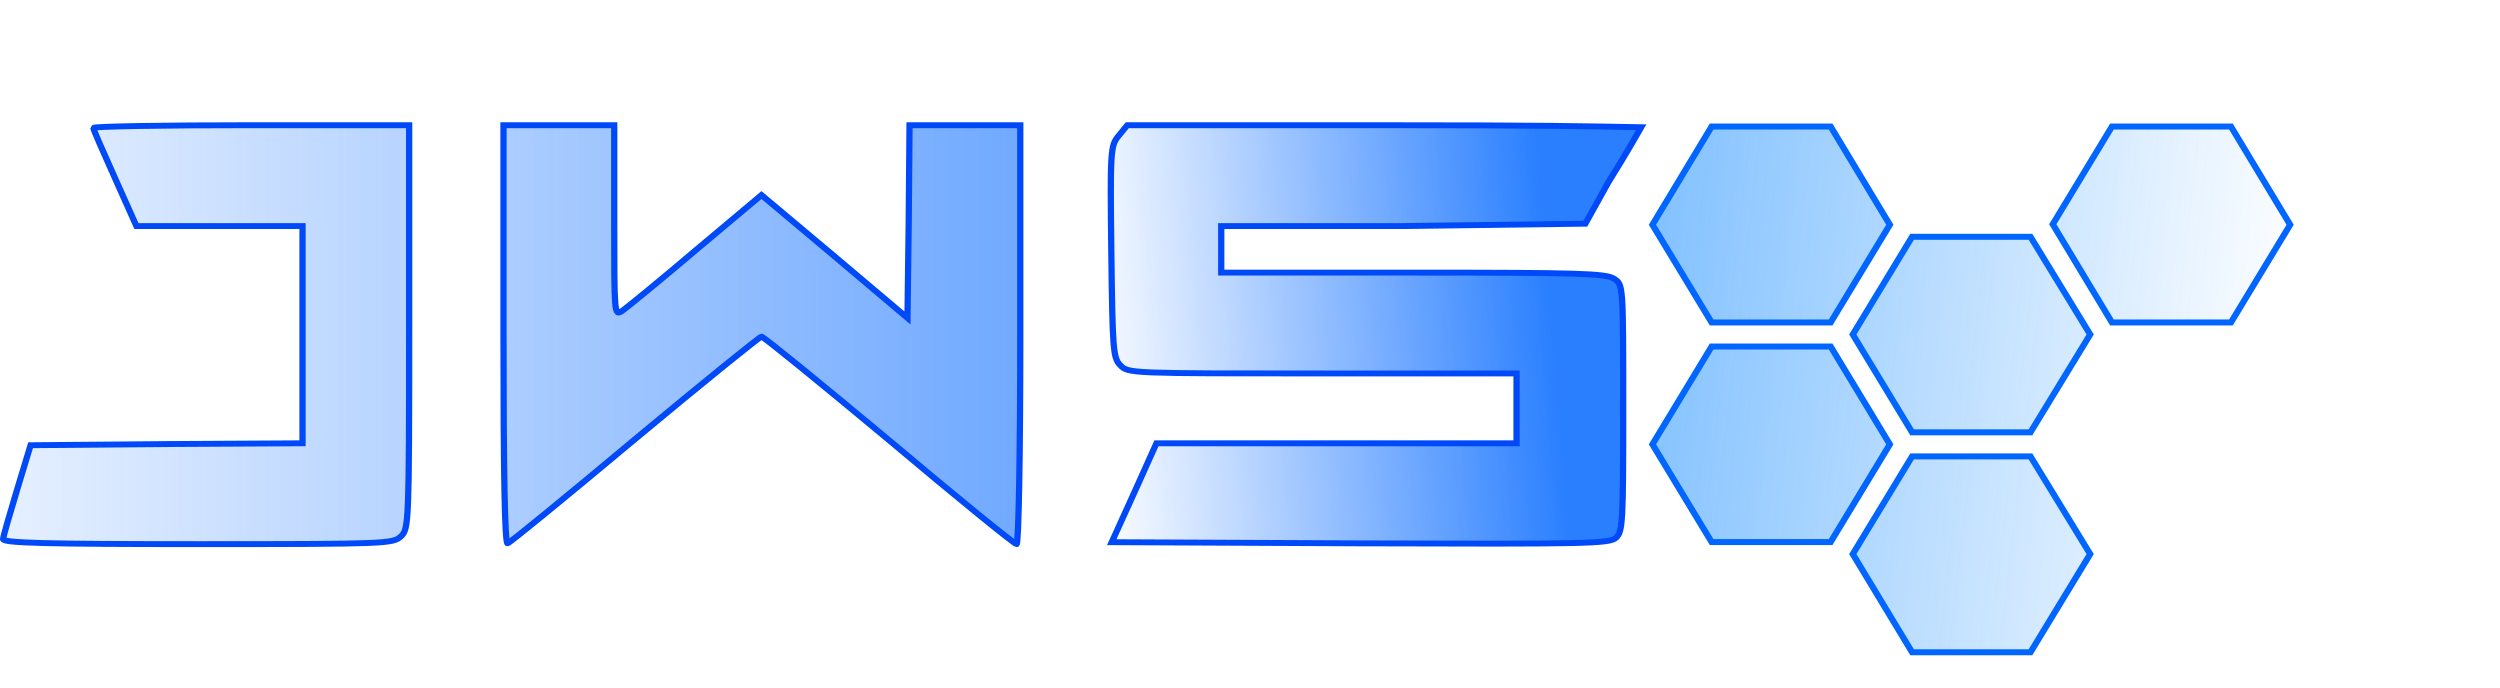 <?xml version="1.0" encoding="UTF-8" standalone="no"?>
<svg
   inkscape:version="1.1.1 (3bf5ae0d25, 2021-09-20)"
   sodipodi:docname="JunTech-Web-Solutions-Aruba-logo.svg"
   xml:space="preserve"
   viewBox="0 0 786.312 216.444"
   y="0px"
   x="0px"
   id="Layer_1"
   version="1.1"
   inkscape:export-filename="C:\Users\juny1\OneDrive\Desktop\JunTechPC-Aruba-logo-icon-web.png"
   inkscape:export-xdpi="100"
   inkscape:export-ydpi="100"
   width="786.312"
   height="216.444"
   xmlns:inkscape="http://www.inkscape.org/namespaces/inkscape"
   xmlns:sodipodi="http://sodipodi.sourceforge.net/DTD/sodipodi-0.dtd"
   xmlns:xlink="http://www.w3.org/1999/xlink"
   xmlns="http://www.w3.org/2000/svg"
   xmlns:svg="http://www.w3.org/2000/svg"
   xmlns:rdf="http://www.w3.org/1999/02/22-rdf-syntax-ns#"
   xmlns:cc="http://creativecommons.org/ns#"
   xmlns:dc="http://purl.org/dc/elements/1.1/"><defs
   id="defs186"><linearGradient
     inkscape:collect="always"
     id="linearGradient5718"><stop
       style="stop-color:#2a7fff;stop-opacity:1;"
       offset="0"
       id="stop5714" /><stop
       style="stop-color:#2a7fff;stop-opacity:0;"
       offset="1"
       id="stop5716" /></linearGradient><linearGradient
     inkscape:collect="always"
     xlink:href="#linearGradient8692"
     id="linearGradient8694"
     x1="-506.288"
     y1="135.105"
     x2="490.369"
     y2="244.6"
     gradientUnits="userSpaceOnUse" /><linearGradient
     inkscape:collect="always"
     id="linearGradient8692"><stop
       style="stop-color:#0684ff;stop-opacity:1;"
       offset="0"
       id="stop943" /><stop
       style="stop-color:#0684ff;stop-opacity:0;"
       offset="1"
       id="stop945" /></linearGradient><linearGradient
     inkscape:collect="always"
     xlink:href="#linearGradient8692"
     id="linearGradient2174"
     gradientUnits="userSpaceOnUse"
     x1="-506.288"
     y1="135.105"
     x2="490.369"
     y2="244.6" /><linearGradient
     inkscape:collect="always"
     xlink:href="#linearGradient8692"
     id="linearGradient2176"
     gradientUnits="userSpaceOnUse"
     x1="-506.288"
     y1="135.105"
     x2="490.369"
     y2="244.6" /><linearGradient
     inkscape:collect="always"
     xlink:href="#linearGradient8692"
     id="linearGradient2178"
     gradientUnits="userSpaceOnUse"
     x1="-506.288"
     y1="135.105"
     x2="490.369"
     y2="244.6" /><linearGradient
     inkscape:collect="always"
     xlink:href="#linearGradient8692"
     id="linearGradient2180"
     gradientUnits="userSpaceOnUse"
     x1="-506.288"
     y1="135.105"
     x2="490.369"
     y2="244.6" /><linearGradient
     inkscape:collect="always"
     xlink:href="#linearGradient8692"
     id="linearGradient2182"
     gradientUnits="userSpaceOnUse"
     x1="-506.288"
     y1="135.105"
     x2="490.369"
     y2="244.6" /><linearGradient
     inkscape:collect="always"
     xlink:href="#linearGradient8692"
     id="linearGradient2184"
     gradientUnits="userSpaceOnUse"
     x1="-506.288"
     y1="135.105"
     x2="490.369"
     y2="244.6" /><linearGradient
     inkscape:collect="always"
     xlink:href="#linearGradient8692"
     id="linearGradient2186"
     gradientUnits="userSpaceOnUse"
     x1="-506.288"
     y1="135.105"
     x2="490.369"
     y2="244.6" /><linearGradient
     inkscape:collect="always"
     xlink:href="#linearGradient5718"
     id="linearGradient5720"
     x1="3980.029"
     y1="530.045"
     x2="-538.384"
     y2="530.045"
     gradientUnits="userSpaceOnUse" /><linearGradient
     inkscape:collect="always"
     xlink:href="#linearGradient5718"
     id="linearGradient6344"
     gradientUnits="userSpaceOnUse"
     x1="3980.029"
     y1="530.045"
     x2="-538.384"
     y2="530.045" /><linearGradient
     inkscape:collect="always"
     xlink:href="#linearGradient5718"
     id="linearGradient6346"
     gradientUnits="userSpaceOnUse"
     x1="3980.029"
     y1="530.045"
     x2="-538.384"
     y2="530.045" /><linearGradient
     inkscape:collect="always"
     xlink:href="#linearGradient5718"
     id="linearGradient6348"
     gradientUnits="userSpaceOnUse"
     x1="3783.117"
     y1="514.695"
     x2="2640.401"
     y2="427.979" /></defs><sodipodi:namedview
   inkscape:current-layer="Layer_1"
   inkscape:window-maximized="1"
   inkscape:window-y="-9"
   inkscape:window-x="-9"
   inkscape:cy="103.59114"
   inkscape:cx="446.53793"
   inkscape:zoom="1.4142136"
   showgrid="false"
   id="namedview184"
   inkscape:window-height="1001"
   inkscape:window-width="1920"
   inkscape:pageshadow="2"
   inkscape:pageopacity="0"
   guidetolerance="10"
   gridtolerance="10"
   objecttolerance="10"
   borderopacity="1"
   bordercolor="#666666"
   pagecolor="#ffffff"
   inkscape:document-rotation="0"
   inkscape:pagecheckerboard="0" />

<g
   id="g153"
   transform="translate(426.019,-122.402)">
</g>
<g
   id="g155"
   transform="translate(426.019,-122.402)">
</g>
<g
   id="g157"
   transform="translate(426.019,-122.402)">
</g>
<g
   id="g159"
   transform="translate(426.019,-122.402)">
</g>
<g
   id="g161"
   transform="translate(426.019,-122.402)">
</g>
<g
   id="g163"
   transform="translate(426.019,-122.402)">
</g>
<g
   id="g165"
   transform="translate(426.019,-122.402)">
</g>
<g
   id="g167"
   transform="translate(426.019,-122.402)">
</g>
<g
   id="g169"
   transform="translate(426.019,-122.402)">
</g>
<g
   id="g171"
   transform="translate(426.019,-122.402)">
</g>
<g
   id="g173"
   transform="translate(426.019,-122.402)">
</g>
<g
   id="g175"
   transform="translate(426.019,-122.402)">
</g>
<g
   id="g177"
   transform="translate(426.019,-122.402)">
</g>
<g
   id="g179"
   transform="translate(426.019,-122.402)">
</g>
<g
   id="g181"
   transform="translate(426.019,-122.402)">
</g>
<g
   transform="matrix(0.41,0,0,0.39,519.733,27.086)"
   style="fill:url(#linearGradient8694);fill-opacity:1;stroke:#0066ff;stroke-width:4.84;stroke-miterlimit:4;stroke-dasharray:none;stroke-opacity:1"
   id="g263"><g
     style="fill:url(#linearGradient2186);fill-opacity:1;stroke:#0066ff;stroke-width:4.84;stroke-miterlimit:4;stroke-dasharray:none;stroke-opacity:1"
     id="g261"><g
       style="fill:url(#linearGradient2184);fill-opacity:1;stroke:#0066ff;stroke-width:4.84;stroke-miterlimit:4;stroke-dasharray:none;stroke-opacity:1"
       id="g259"><polygon
         style="fill:url(#linearGradient2174);fill-opacity:1;stroke:#0066ff;stroke-width:4.84;stroke-miterlimit:4;stroke-dasharray:none;stroke-opacity:1"
         id="polygon249"
         points="45.4,367.7 136.7,367.7 182.1,288.9 136.7,210 45.4,210 0,288.9 " /><polygon
         style="fill:url(#linearGradient2176);fill-opacity:1;stroke:#0066ff;stroke-width:4.84;stroke-miterlimit:4;stroke-dasharray:none;stroke-opacity:1"
         id="polygon251"
         points="290,279.2 335.8,200.3 290,121.5 199.2,121.5 153.7,200.3 199.2,279.2 " /><polygon
         style="fill:url(#linearGradient2178);fill-opacity:1;stroke:#0066ff;stroke-width:4.84;stroke-miterlimit:4;stroke-dasharray:none;stroke-opacity:1"
         id="polygon253"
         points="335.8,377.4 290,298.6 199.2,298.6 153.7,377.4 199.2,456.6 290,456.6 " /><polygon
         style="fill:url(#linearGradient2180);fill-opacity:1;stroke:#0066ff;stroke-width:4.84;stroke-miterlimit:4;stroke-dasharray:none;stroke-opacity:1"
         id="polygon255"
         points="0,111.8 45.4,190.6 136.7,190.6 182.1,111.8 136.7,32.6 45.4,32.6 " /><polygon
         style="fill:url(#linearGradient2182);fill-opacity:1;stroke:#0066ff;stroke-width:4.84;stroke-miterlimit:4;stroke-dasharray:none;stroke-opacity:1"
         id="polygon257"
         points="489.2,111.8 443.8,32.6 352.5,32.6 307.1,111.4 352.5,190.6 443.8,190.6 " /></g></g></g><g
   transform="matrix(0.129,0,0,-0.122,0.981,171.142)"
   fill="#000000"
   stroke="none"
   id="g4505"
   style="fill:url(#linearGradient5720);fill-opacity:1;stroke:#0049f8;stroke-width:15.248;stroke-miterlimit:4;stroke-dasharray:none;stroke-opacity:1"><path
     d="m 220,1073 c 0,-4 24,-62 53,-130 L 325,820 H 528 730 V 540 260 L 399,258 67,255 34,140 C 16,77 0,19 0,13 0,3 102,0 475,0 c 462,0 476,1 495,20 19,19 20,33 20,540 v 520 H 605 c -212,0 -385,-3 -385,-7 z"
     id="path4499"
     style="fill:url(#linearGradient6344);fill-opacity:1;stroke:#0049f8;stroke-width:15.248;stroke-miterlimit:4;stroke-dasharray:none;stroke-opacity:1" /><path
     d="m 1220,539 c 0,-349 3,-539 10,-537 5,1 145,122 310,268 166,146 305,265 309,265 5,0 144,-120 311,-267 166,-148 306,-268 311,-268 5,0 9,232 9,540 v 540 h -135 -135 l -2,-249 -3,-248 -178,159 -178,158 -160,-142 c -88,-79 -169,-149 -180,-157 -19,-13 -19,-8 -19,233 v 246 h -135 -135 z"
     id="path4501"
     style="fill:url(#linearGradient6346);fill-opacity:1;stroke:#0049f8;stroke-width:15.248;stroke-miterlimit:4;stroke-dasharray:none;stroke-opacity:1" /><path
     d="m 2720,1053 c -20,-26 -21,-35 -18,-299 3,-251 4,-274 22,-293 19,-21 24,-21 493,-21 h 473 V 350 260 H 3251 2812 L 2758,133 2703,5 3308,2 c 553,-2 607,-1 624,14 17,16 18,39 18,335 0,317 0,318 -22,333 -20,14 -83,16 -490,16 h -468 v 60 60 h 439 l 448.712,6.132 56.494,107.438 c 41.258,69.288 79.745,141.212 79.745,141.212 C 3857.758,1077.269 3772,1080 3346,1080 h -605 z"
     id="path4503"
     style="fill:url(#linearGradient6348);fill-opacity:1;stroke:#0049f8;stroke-width:15.248;stroke-miterlimit:4;stroke-dasharray:none;stroke-opacity:1"
     sodipodi:nodetypes="cccscccccccccscsccccccsscc" /></g></svg>

